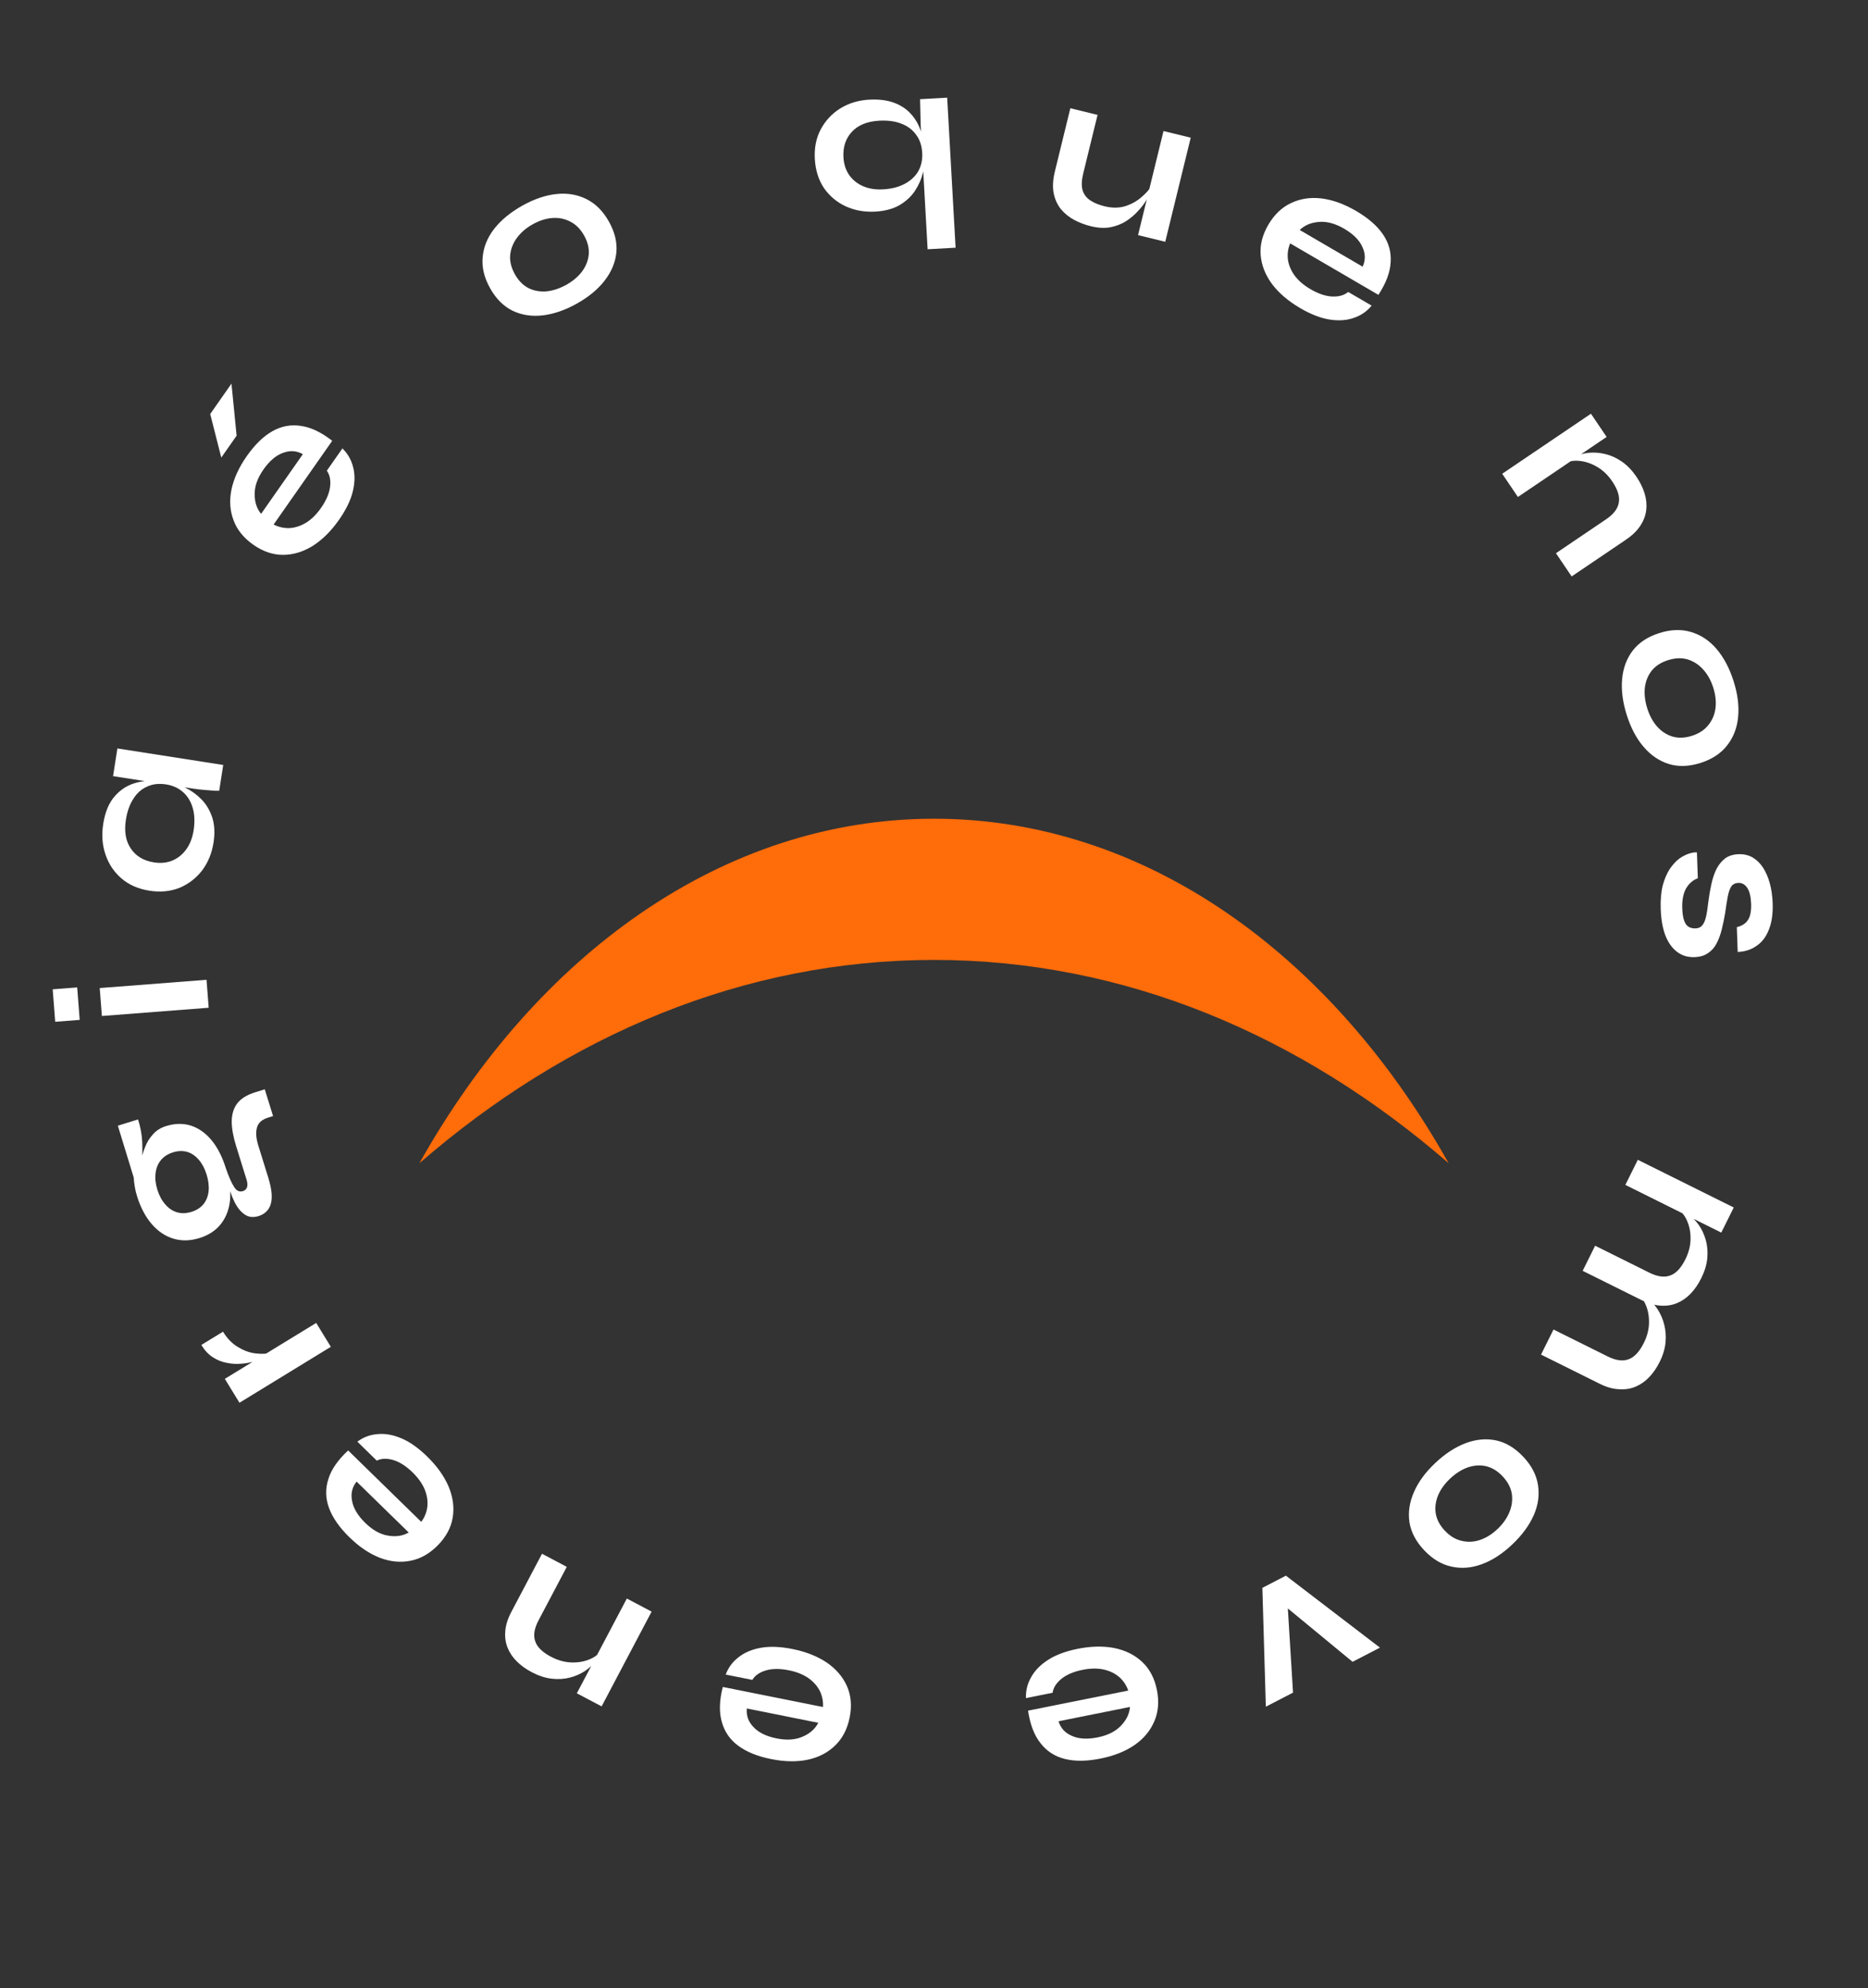 <svg width="156" height="166" viewBox="0 0 156 166" fill="none" xmlns="http://www.w3.org/2000/svg">
<rect x="0" y="0" width="156" height="166" fill="#333333" stroke="none"/>
<path d="M62.829 140.26L60.605 139.815C60.819 139.234 61.179 138.749 61.685 138.361C62.18 137.97 62.801 137.709 63.55 137.577C64.298 137.446 65.172 137.48 66.172 137.68C67.29 137.904 68.243 138.278 69.031 138.803C69.817 139.34 70.383 139.998 70.729 140.777C71.075 141.556 71.151 142.428 70.958 143.393C70.765 144.358 70.365 145.134 69.757 145.722C69.148 146.322 68.389 146.721 67.48 146.919C66.56 147.114 65.535 147.098 64.405 146.872C63.252 146.641 62.33 146.267 61.638 145.749C60.946 145.231 60.492 144.565 60.276 143.751C60.045 142.946 60.074 141.979 60.361 140.849L68.727 142.524C68.758 142.065 68.674 141.626 68.477 141.207C68.267 140.786 67.949 140.422 67.52 140.116C67.08 139.808 66.531 139.588 65.872 139.456C65.142 139.31 64.512 139.312 63.98 139.462C63.434 139.622 63.05 139.888 62.829 140.26ZM64.861 145.146C65.708 145.316 66.434 145.265 67.039 144.995C67.642 144.736 68.074 144.351 68.335 143.841L62.369 142.646C62.31 143.246 62.5 143.768 62.938 144.21C63.361 144.662 64.002 144.974 64.861 145.146Z" fill="white"/>
<path d="M50.242 142.471L48.172 141.379L52.348 133.467L54.417 134.559L50.242 142.471ZM44.403 139.613C43.914 139.356 43.497 139.054 43.15 138.708C42.804 138.362 42.546 137.976 42.379 137.548C42.211 137.12 42.151 136.654 42.2 136.151C42.243 135.658 42.413 135.13 42.71 134.568L45.264 129.728L47.333 130.821L44.972 135.294C44.62 135.963 44.526 136.538 44.693 137.019C44.843 137.505 45.285 137.942 46.017 138.328C46.569 138.619 47.124 138.777 47.681 138.8C48.239 138.823 48.743 138.742 49.193 138.559C49.636 138.386 49.972 138.136 50.199 137.808L49.787 138.628C49.538 138.972 49.225 139.268 48.849 139.518C48.474 139.767 48.051 139.951 47.581 140.07C47.095 140.193 46.585 140.222 46.049 140.157C45.514 140.091 44.965 139.91 44.403 139.613Z" fill="white"/>
<path d="M31.465 121.952L29.843 120.368C30.339 119.997 30.905 119.786 31.541 119.737C32.168 119.678 32.832 119.798 33.531 120.095C34.23 120.392 34.945 120.897 35.675 121.61C36.49 122.406 37.086 123.239 37.461 124.109C37.828 124.987 37.944 125.847 37.809 126.689C37.675 127.531 37.264 128.303 36.577 129.007C35.889 129.711 35.13 130.145 34.301 130.307C33.463 130.478 32.609 130.399 31.739 130.07C30.861 129.732 30.01 129.161 29.186 128.356C28.345 127.535 27.775 126.718 27.477 125.907C27.179 125.096 27.161 124.29 27.423 123.489C27.668 122.689 28.219 121.893 29.075 121.102L35.179 127.064C35.455 126.695 35.624 126.282 35.686 125.823C35.74 125.356 35.671 124.877 35.478 124.387C35.277 123.889 34.936 123.405 34.456 122.935C33.923 122.415 33.393 122.074 32.865 121.91C32.32 121.747 31.854 121.761 31.465 121.952ZM30.509 127.157C31.127 127.761 31.763 128.114 32.418 128.216C33.064 128.327 33.636 128.24 34.133 127.954L29.78 123.703C29.404 124.174 29.279 124.715 29.405 125.324C29.514 125.934 29.882 126.545 30.509 127.157Z" fill="white"/>
<path d="M19.998 117.12L18.776 115.124L26.407 110.455L27.628 112.45L19.998 117.12ZM18.624 111.187C18.975 111.76 19.392 112.187 19.873 112.469C20.345 112.757 20.818 112.932 21.292 112.994C21.766 113.056 22.183 113.047 22.542 112.967L21.707 113.5C21.578 113.565 21.374 113.633 21.095 113.706C20.805 113.784 20.478 113.837 20.114 113.862C19.74 113.895 19.353 113.871 18.953 113.792C18.543 113.72 18.152 113.565 17.782 113.327C17.411 113.09 17.088 112.746 16.813 112.295L18.624 111.187Z" fill="white"/>
<path d="M18.866 97.555C19.155 98.484 19.272 99.346 19.218 100.142C19.148 100.93 18.899 101.604 18.47 102.165C18.041 102.725 17.437 103.126 16.658 103.369C15.89 103.607 15.166 103.624 14.487 103.421C13.808 103.217 13.206 102.814 12.679 102.211C12.149 101.596 11.736 100.814 11.441 99.862C11.359 99.599 11.298 99.341 11.257 99.09C11.213 98.827 11.183 98.567 11.165 98.308L9.842 93.988L11.527 93.465C11.72 94.046 11.836 94.663 11.876 95.317C11.9 95.963 11.892 96.543 11.851 97.058L11.747 97.147C11.809 96.701 11.925 96.263 12.093 95.834C12.249 95.408 12.473 95.037 12.765 94.72C13.041 94.396 13.408 94.162 13.866 94.02C14.611 93.788 15.312 93.778 15.968 93.989C16.613 94.203 17.187 94.615 17.69 95.225C18.179 95.828 18.571 96.604 18.866 97.555ZM22.805 93.184L22.392 93.312C21.865 93.476 21.552 93.762 21.453 94.17C21.349 94.566 21.389 95.057 21.57 95.641L22.398 98.306C22.558 98.821 22.653 99.269 22.683 99.649C22.71 100.018 22.681 100.329 22.596 100.581C22.511 100.834 22.38 101.038 22.202 101.194C22.036 101.346 21.838 101.458 21.609 101.529C21.15 101.671 20.76 101.629 20.439 101.402C20.105 101.179 19.82 100.828 19.583 100.349C19.347 99.869 19.157 99.319 19.014 98.697L18.866 97.555C19.114 98.27 19.344 98.789 19.558 99.113C19.756 99.428 19.998 99.541 20.285 99.452C20.457 99.399 20.573 99.287 20.634 99.118C20.683 98.952 20.668 98.743 20.59 98.49L19.719 95.689C19.48 94.921 19.358 94.243 19.351 93.654C19.352 93.051 19.503 92.545 19.803 92.138C20.116 91.727 20.615 91.414 21.303 91.201L22.111 90.95L22.805 93.184ZM17.251 98.058C17.098 97.565 16.884 97.16 16.61 96.843C16.332 96.515 16.012 96.294 15.65 96.18C15.276 96.07 14.877 96.081 14.453 96.212C14.018 96.348 13.678 96.566 13.432 96.869C13.187 97.171 13.041 97.531 12.994 97.947C12.936 98.367 12.986 98.829 13.142 99.334C13.295 99.826 13.517 100.235 13.806 100.56C14.084 100.888 14.41 101.108 14.783 101.218C15.157 101.328 15.561 101.315 15.997 101.18C16.421 101.048 16.755 100.831 17.001 100.529C17.235 100.23 17.375 99.872 17.421 99.456C17.464 99.028 17.407 98.562 17.251 98.058Z" fill="white"/>
<path d="M4.4 82.601L6.446 82.443L6.656 85.153L4.61 85.311L4.4 82.601ZM8.508 84.829L8.328 82.496L17.247 81.806L17.428 84.139L8.508 84.829Z" fill="white"/>
<path d="M17.831 70.356C17.694 71.233 17.379 72.004 16.887 72.668C16.384 73.318 15.756 73.803 15.002 74.123C14.238 74.429 13.399 74.51 12.486 74.368C11.549 74.222 10.771 73.882 10.149 73.347C9.528 72.813 9.085 72.155 8.818 71.373C8.541 70.576 8.475 69.716 8.62 68.791C8.779 67.771 9.114 66.986 9.625 66.434C10.126 65.868 10.749 65.498 11.493 65.323C12.237 65.147 13.041 65.127 13.907 65.262C14.429 65.344 14.949 65.51 15.469 65.761C15.976 66.01 16.434 66.343 16.843 66.759C17.24 67.173 17.537 67.681 17.735 68.282C17.921 68.882 17.953 69.573 17.831 70.356ZM16.169 69.331C16.278 68.632 16.253 68.009 16.096 67.462C15.938 66.915 15.667 66.472 15.283 66.133C14.899 65.793 14.428 65.58 13.871 65.493C13.266 65.399 12.734 65.462 12.275 65.681C11.805 65.888 11.424 66.229 11.131 66.705C10.828 67.168 10.622 67.749 10.513 68.449C10.359 69.433 10.501 70.239 10.938 70.865C11.362 71.49 12.001 71.869 12.855 72.002C13.424 72.091 13.943 72.039 14.41 71.844C14.866 71.648 15.248 71.338 15.557 70.912C15.869 70.475 16.072 69.948 16.169 69.331ZM9.442 64.802L9.803 62.49L18.642 63.87L18.306 66.022C18.306 66.022 18.191 66.022 17.96 66.022C17.719 66.009 17.419 65.986 17.06 65.954C16.701 65.923 16.349 65.88 16.005 65.826L9.442 64.802Z" fill="white"/>
<path d="M27.294 39.299L28.595 37.441C29.041 37.871 29.34 38.395 29.493 39.015C29.652 39.624 29.642 40.298 29.462 41.036C29.282 41.775 28.899 42.562 28.314 43.397C27.66 44.331 26.935 45.053 26.137 45.565C25.33 46.069 24.501 46.323 23.648 46.327C22.796 46.331 21.967 46.05 21.161 45.486C20.355 44.922 19.804 44.243 19.509 43.451C19.204 42.652 19.144 41.797 19.328 40.885C19.519 39.964 19.945 39.032 20.605 38.088C21.28 37.125 21.993 36.43 22.745 36.005C23.497 35.579 24.29 35.431 25.122 35.559C25.952 35.672 26.826 36.086 27.745 36.803L22.852 43.792C23.26 44.004 23.696 44.104 24.159 44.091C24.629 44.069 25.09 43.923 25.542 43.654C26.001 43.374 26.423 42.959 26.809 42.409C27.235 41.8 27.487 41.221 27.562 40.673C27.635 40.109 27.546 39.651 27.294 39.299ZM22.003 39.199C21.508 39.906 21.262 40.591 21.267 41.254C21.262 41.91 21.441 42.46 21.804 42.904L25.293 37.92C24.767 37.625 24.214 37.589 23.633 37.812C23.049 38.019 22.506 38.481 22.003 39.199ZM18.48 38.204L17.555 34.568L19.33 32.032L19.76 36.376L18.48 38.204Z" fill="white"/>
<path d="M48.19 25.339C47.207 25.892 46.25 26.223 45.321 26.332C44.401 26.436 43.565 26.307 42.812 25.946C42.052 25.574 41.425 24.949 40.932 24.07C40.438 23.192 40.23 22.331 40.307 21.489C40.379 20.637 40.698 19.845 41.264 19.114C41.841 18.377 42.621 17.732 43.604 17.179C44.588 16.627 45.534 16.301 46.442 16.204C47.361 16.1 48.204 16.239 48.969 16.621C49.728 16.993 50.355 17.618 50.849 18.497C51.343 19.376 51.551 20.236 51.474 21.078C51.39 21.909 51.065 22.691 50.499 23.422C49.943 24.147 49.173 24.786 48.19 25.339ZM47.308 23.77C47.852 23.464 48.286 23.096 48.609 22.667C48.936 22.221 49.123 21.745 49.168 21.238C49.208 20.72 49.077 20.194 48.778 19.661C48.478 19.127 48.096 18.743 47.634 18.507C47.165 18.261 46.661 18.16 46.12 18.202C45.579 18.244 45.032 18.421 44.477 18.733C43.933 19.038 43.498 19.414 43.17 19.86C42.842 20.305 42.654 20.79 42.604 21.314C42.564 21.831 42.697 22.362 43.003 22.906C43.303 23.44 43.684 23.824 44.147 24.06C44.604 24.285 45.108 24.373 45.659 24.325C46.204 24.266 46.754 24.081 47.308 23.77Z" fill="white"/>
<path d="M73.09 17.668C72.203 17.718 71.384 17.572 70.631 17.229C69.891 16.886 69.286 16.379 68.815 15.709C68.356 15.025 68.1 14.21 68.047 13.264C67.996 12.341 68.16 11.521 68.54 10.802C68.932 10.071 69.476 9.488 70.173 9.052C70.882 8.616 71.679 8.373 72.566 8.323C73.369 8.278 74.058 8.36 74.635 8.568C75.211 8.776 75.686 9.086 76.057 9.497C76.428 9.897 76.707 10.374 76.895 10.929C77.094 11.482 77.212 12.089 77.249 12.748C77.278 13.275 77.225 13.819 77.088 14.379C76.951 14.94 76.722 15.464 76.401 15.95C76.079 16.425 75.644 16.822 75.097 17.141C74.55 17.448 73.881 17.624 73.09 17.668ZM73.743 15.811C74.45 15.771 75.054 15.617 75.556 15.349C76.058 15.08 76.434 14.729 76.687 14.294C76.938 13.847 77.047 13.336 77.015 12.761C76.981 12.15 76.808 11.643 76.497 11.24C76.198 10.824 75.784 10.516 75.256 10.318C74.74 10.118 74.128 10.038 73.421 10.078C72.427 10.134 71.669 10.441 71.147 10.999C70.626 11.557 70.389 12.267 70.438 13.13C70.47 13.705 70.63 14.201 70.918 14.617C71.205 15.022 71.589 15.331 72.069 15.544C72.562 15.757 73.12 15.846 73.743 15.811ZM79.101 8.155L79.803 20.681L77.467 20.812L76.888 10.496L76.836 8.282L79.101 8.155Z" fill="white"/>
<path d="M97.312 20.187L95.04 19.631L97.166 10.941L99.439 11.497L97.312 20.187ZM96.184 15.482L96.056 16.081C95.993 16.238 95.876 16.463 95.706 16.755C95.539 17.035 95.313 17.326 95.029 17.627C94.757 17.931 94.43 18.209 94.047 18.461C93.667 18.702 93.23 18.873 92.736 18.974C92.244 19.064 91.695 19.035 91.089 18.886C90.611 18.769 90.153 18.596 89.716 18.365C89.29 18.137 88.923 17.843 88.616 17.484C88.311 17.113 88.105 16.667 87.998 16.147C87.89 15.627 87.924 15.011 88.098 14.3L89.386 9.037L91.659 9.593L90.465 14.471C90.328 15.031 90.307 15.495 90.402 15.864C90.511 16.225 90.725 16.512 91.043 16.726C91.362 16.939 91.76 17.105 92.238 17.222C92.867 17.376 93.442 17.374 93.962 17.217C94.485 17.049 94.935 16.801 95.312 16.473C95.7 16.148 95.991 15.818 96.184 15.482Z" fill="white"/>
<path d="M112.588 24.375L114.547 25.518C114.156 25.998 113.658 26.34 113.053 26.543C112.459 26.752 111.786 26.797 111.036 26.679C110.285 26.561 109.469 26.244 108.588 25.73C107.603 25.156 106.823 24.493 106.248 23.741C105.679 22.978 105.357 22.172 105.283 21.323C105.208 20.474 105.419 19.624 105.915 18.774C106.41 17.924 107.041 17.32 107.806 16.96C108.578 16.59 109.425 16.459 110.348 16.567C111.282 16.681 112.246 17.029 113.242 17.609C114.257 18.201 115.009 18.855 115.495 19.569C115.981 20.283 116.195 21.061 116.135 21.901C116.092 22.737 115.751 23.643 115.113 24.618L107.743 20.32C107.565 20.744 107.502 21.186 107.553 21.647C107.614 22.113 107.798 22.561 108.103 22.989C108.42 23.423 108.868 23.81 109.448 24.148C110.091 24.523 110.688 24.726 111.24 24.756C111.809 24.782 112.258 24.655 112.588 24.375ZM112.25 19.094C111.504 18.659 110.801 18.471 110.141 18.53C109.487 18.58 108.954 18.803 108.541 19.202L113.796 22.267C114.047 21.718 114.037 21.164 113.767 20.603C113.513 20.038 113.007 19.535 112.25 19.094Z" fill="white"/>
<path d="M132.862 34.543L134.173 36.481L126.763 41.494L125.452 39.556L132.862 34.543ZM136.667 39.814C136.976 40.271 137.202 40.734 137.345 41.202C137.488 41.671 137.533 42.133 137.479 42.589C137.426 43.046 137.259 43.484 136.979 43.906C136.709 44.32 136.31 44.706 135.784 45.062L131.251 48.128L129.94 46.19L134.13 43.356C134.756 42.932 135.109 42.469 135.189 41.966C135.285 41.466 135.101 40.873 134.637 40.187C134.288 39.67 133.872 39.27 133.391 38.988C132.91 38.705 132.428 38.538 131.945 38.488C131.472 38.431 131.058 38.494 130.703 38.676L131.453 38.147C131.835 37.961 132.25 37.847 132.699 37.804C133.148 37.761 133.608 37.798 134.078 37.914C134.564 38.034 135.029 38.249 135.47 38.559C135.911 38.869 136.31 39.287 136.667 39.814Z" fill="white"/>
<path d="M135.854 59.704C135.513 58.628 135.384 57.624 135.466 56.692C135.552 55.771 135.849 54.978 136.356 54.314C136.874 53.647 137.614 53.16 138.575 52.856C139.536 52.552 140.421 52.523 141.229 52.77C142.049 53.014 142.759 53.488 143.36 54.191C143.964 54.906 144.436 55.801 144.777 56.877C145.118 57.952 145.243 58.944 145.154 59.854C145.068 60.775 144.76 61.571 144.23 62.243C143.711 62.91 142.972 63.396 142.011 63.701C141.05 64.005 140.165 64.034 139.357 63.786C138.56 63.535 137.861 63.058 137.26 62.355C136.663 61.663 136.195 60.779 135.854 59.704ZM137.57 59.16C137.758 59.755 138.03 60.254 138.384 60.658C138.754 61.07 139.182 61.349 139.67 61.497C140.169 61.641 140.71 61.621 141.293 61.436C141.877 61.251 142.331 60.956 142.656 60.551C142.992 60.142 143.194 59.669 143.263 59.131C143.332 58.593 143.27 58.021 143.078 57.415C142.89 56.82 142.611 56.317 142.241 55.905C141.872 55.494 141.436 55.21 140.933 55.055C140.434 54.91 139.887 54.933 139.293 55.121C138.709 55.306 138.255 55.601 137.93 56.006C137.617 56.407 137.428 56.883 137.362 57.432C137.309 57.978 137.378 58.554 137.57 59.16Z" fill="white"/>
<path d="M141.713 71.171L141.788 73.329C141.385 73.475 141.059 73.757 140.809 74.174C140.572 74.602 140.465 75.152 140.488 75.824C140.504 76.28 140.558 76.632 140.651 76.881C140.744 77.13 140.87 77.299 141.029 77.39C141.2 77.48 141.388 77.522 141.592 77.514C141.843 77.506 142.033 77.421 142.159 77.261C142.298 77.1 142.403 76.856 142.476 76.529C142.549 76.202 142.612 75.786 142.667 75.28C142.733 74.773 142.818 74.284 142.922 73.812C143.025 73.34 143.167 72.921 143.346 72.555C143.538 72.188 143.779 71.891 144.072 71.665C144.376 71.45 144.751 71.335 145.194 71.319C145.626 71.304 146.013 71.393 146.356 71.585C146.7 71.789 146.992 72.073 147.232 72.437C147.474 72.813 147.663 73.251 147.8 73.75C147.938 74.262 148.017 74.811 148.038 75.399C148.069 76.286 147.963 77.029 147.719 77.625C147.488 78.222 147.143 78.672 146.686 78.976C146.24 79.292 145.718 79.46 145.118 79.481L145.046 77.412C145.487 77.301 145.798 77.098 145.98 76.803C146.173 76.508 146.26 76.061 146.239 75.462C146.219 74.874 146.113 74.433 145.923 74.14C145.733 73.846 145.481 73.705 145.17 73.716C144.918 73.725 144.723 73.821 144.585 74.006C144.46 74.203 144.362 74.482 144.29 74.845C144.219 75.22 144.146 75.685 144.069 76.24C143.989 76.711 143.897 77.158 143.791 77.582C143.686 78.018 143.544 78.407 143.364 78.75C143.195 79.092 142.959 79.364 142.654 79.567C142.361 79.781 141.981 79.896 141.513 79.913C140.937 79.933 140.446 79.782 140.038 79.46C139.631 79.15 139.309 78.693 139.072 78.088C138.847 77.484 138.72 76.756 138.69 75.904C138.664 75.149 138.719 74.493 138.855 73.936C139.005 73.39 139.199 72.933 139.438 72.564C139.689 72.195 139.955 71.904 140.236 71.69C140.529 71.488 140.807 71.346 141.068 71.265C141.329 71.184 141.544 71.152 141.713 71.171Z" fill="white"/>
<path d="M144.788 100.817L143.747 102.913L135.736 98.931L136.777 96.836L144.788 100.817ZM142.074 106.724C141.828 107.219 141.537 107.643 141.2 107.998C140.862 108.353 140.482 108.62 140.058 108.798C139.635 108.976 139.171 109.047 138.666 109.011C138.172 108.98 137.641 108.823 137.071 108.54L132.171 106.105L133.212 104.009L137.742 106.26C138.419 106.596 138.996 106.676 139.473 106.497C139.956 106.335 140.381 105.883 140.75 105.142C141.028 104.583 141.171 104.024 141.18 103.466C141.19 102.908 141.097 102.407 140.903 101.962C140.719 101.522 140.461 101.193 140.128 100.973L140.958 101.366C141.307 101.606 141.611 101.912 141.87 102.281C142.128 102.651 142.323 103.069 142.452 103.536C142.588 104.018 142.629 104.528 142.577 105.065C142.525 105.602 142.357 106.155 142.074 106.724ZM138.605 113.704C138.36 114.198 138.068 114.623 137.731 114.978C137.394 115.333 137.013 115.6 136.59 115.778C136.166 115.956 135.702 116.027 135.198 115.99C134.699 115.97 134.164 115.819 133.595 115.536L128.694 113.1L129.736 111.005L134.265 113.256C134.942 113.592 135.519 113.671 135.997 113.493C136.485 113.32 136.913 112.863 137.281 112.121C137.559 111.563 137.702 111.004 137.712 110.446C137.721 109.888 137.629 109.386 137.434 108.941C137.251 108.502 136.99 108.178 136.651 107.969L137.538 108.37C137.866 108.6 138.156 108.905 138.409 109.285C138.663 109.666 138.851 110.094 138.976 110.572C139.101 111.049 139.139 111.551 139.092 112.077C139.04 112.614 138.878 113.156 138.605 113.704Z" fill="white"/>
<path d="M119.854 122.156C120.674 121.381 121.521 120.827 122.396 120.495C123.262 120.171 124.105 120.092 124.924 120.26C125.751 120.435 126.511 120.889 127.203 121.622C127.896 122.354 128.307 123.138 128.437 123.973C128.574 124.818 128.457 125.663 128.086 126.51C127.706 127.365 127.106 128.181 126.286 128.956C125.467 129.731 124.628 130.276 123.771 130.592C122.904 130.916 122.053 130.986 121.218 130.801C120.391 130.625 119.631 130.171 118.939 129.439C118.246 128.707 117.835 127.923 117.705 127.087C117.584 126.261 117.709 125.424 118.081 124.577C118.444 123.738 119.035 122.931 119.854 122.156ZM121.091 123.463C120.638 123.892 120.307 124.354 120.098 124.849C119.888 125.361 119.823 125.869 119.903 126.372C119.99 126.883 120.244 127.362 120.665 127.806C121.085 128.251 121.549 128.531 122.055 128.647C122.569 128.772 123.083 128.748 123.597 128.575C124.112 128.403 124.6 128.098 125.062 127.661C125.515 127.232 125.846 126.762 126.056 126.25C126.265 125.738 126.331 125.222 126.252 124.702C126.164 124.19 125.906 123.708 125.477 123.254C125.057 122.81 124.593 122.529 124.087 122.414C123.589 122.306 123.079 122.343 122.556 122.524C122.042 122.713 121.553 123.026 121.091 123.463Z" fill="white"/>
<path d="M106.733 133.619L107.484 133.231L107.983 141.323L105.713 142.497L105.422 132.575L107.388 131.557L115.241 137.566L112.955 138.75L106.733 133.619Z" fill="white"/>
<path d="M87.905 141.333L85.681 141.779C85.655 141.16 85.801 140.574 86.119 140.021C86.425 139.47 86.898 138.99 87.538 138.58C88.178 138.17 88.998 137.865 89.998 137.665C91.116 137.441 92.139 137.42 93.069 137.601C94.001 137.794 94.777 138.183 95.396 138.769C96.015 139.355 96.421 140.13 96.614 141.095C96.807 142.06 96.737 142.931 96.403 143.708C96.071 144.496 95.524 145.156 94.762 145.688C93.987 146.223 93.036 146.603 91.906 146.829C90.753 147.06 89.757 147.069 88.919 146.858C88.082 146.646 87.406 146.206 86.893 145.538C86.37 144.884 86.024 143.98 85.855 142.827L94.221 141.152C94.072 140.717 93.826 140.344 93.483 140.033C93.127 139.725 92.693 139.512 92.18 139.395C91.655 139.279 91.063 139.288 90.404 139.42C89.675 139.566 89.094 139.811 88.66 140.154C88.218 140.512 87.966 140.905 87.905 141.333ZM91.662 145.06C92.509 144.891 93.16 144.565 93.614 144.082C94.07 143.611 94.321 143.09 94.366 142.518L88.4 143.713C88.577 144.289 88.952 144.697 89.526 144.937C90.091 145.191 90.803 145.232 91.662 145.06Z" fill="white"/>
<path d="M78.002 80.147C62.156 80.147 47.398 86.384 35.027 97.12C44.816 79.66 60.42 68.358 78.002 68.358C95.584 68.358 111.188 79.656 120.977 97.12C108.606 86.384 93.851 80.147 78.002 80.147Z" fill="#FF6C0A"/>
</svg>
